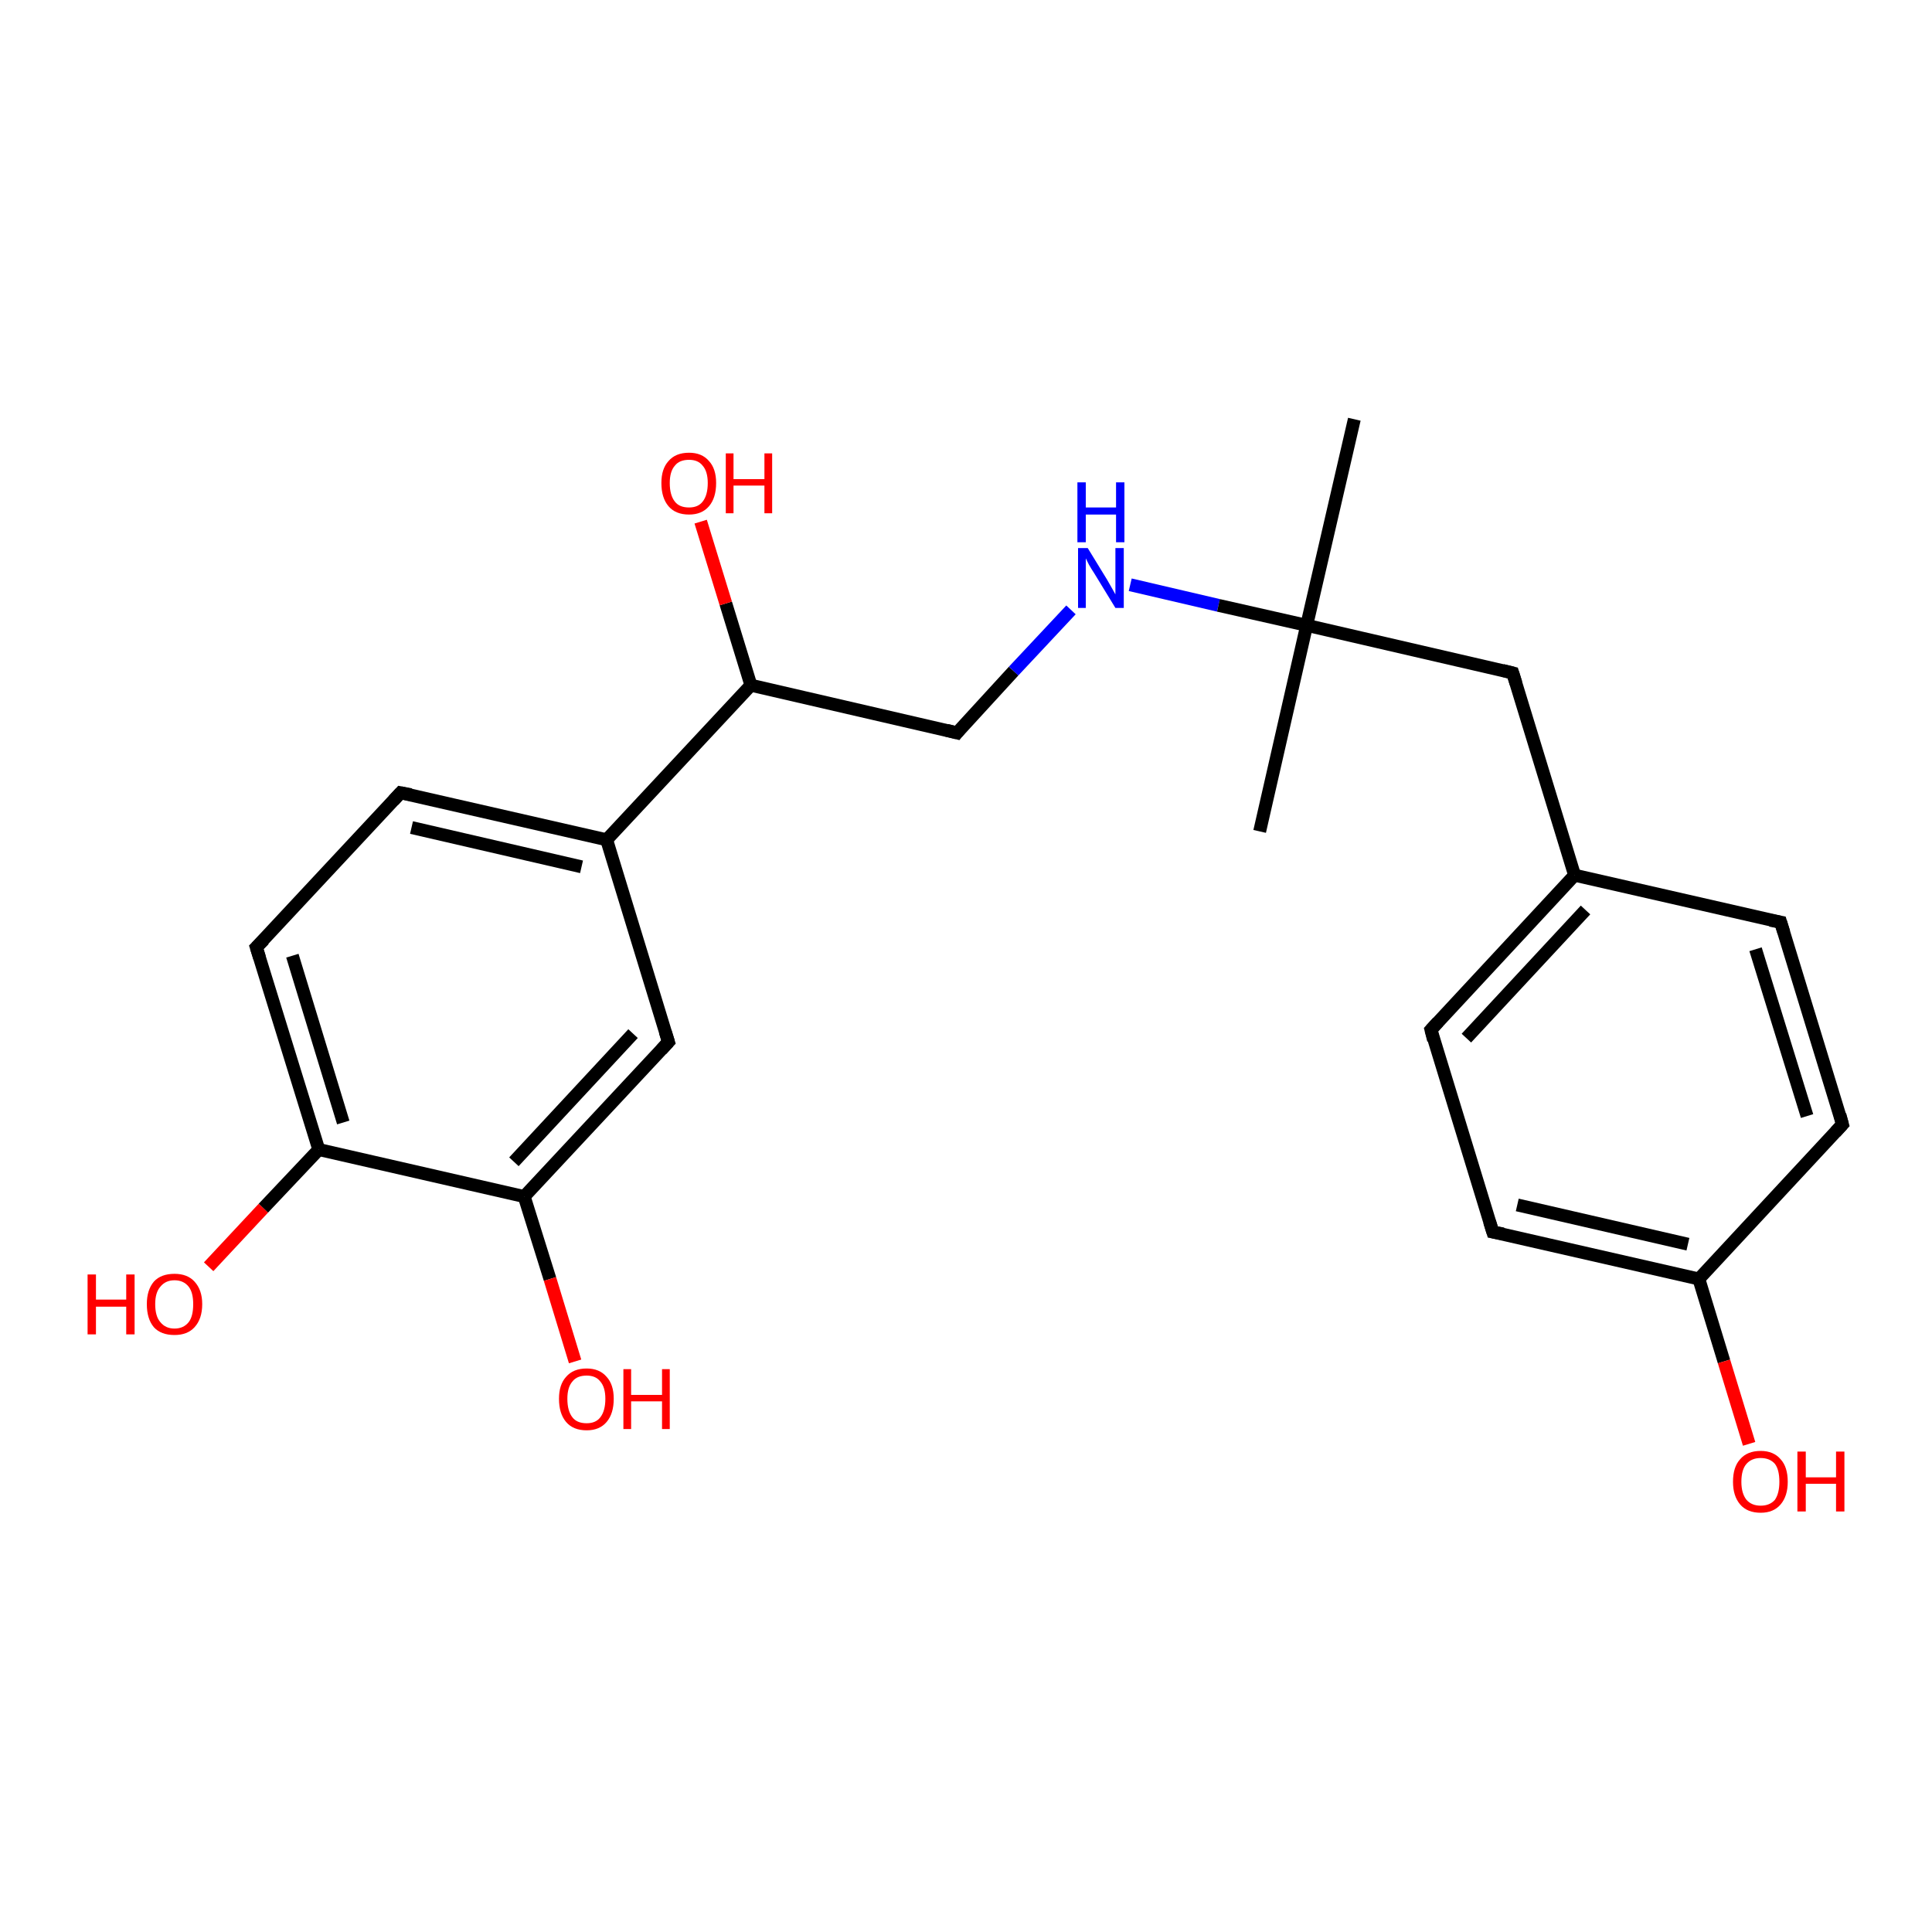 <?xml version='1.0' encoding='iso-8859-1'?>
<svg version='1.1' baseProfile='full'
              xmlns='http://www.w3.org/2000/svg'
                      xmlns:rdkit='http://www.rdkit.org/xml'
                      xmlns:xlink='http://www.w3.org/1999/xlink'
                  xml:space='preserve'
width='300px' height='300px' viewBox='0 0 300 300'>
<!-- END OF HEADER -->
<rect style='opacity:1.0;fill:#FFFFFF;stroke:none' width='300.0' height='300.0' x='0.0' y='0.0'> </rect>
<path class='bond-0 atom-0 atom-1' d='M 32.4,196.7 L 40.9,187.6' style='fill:none;fill-rule:evenodd;stroke:#FF0000;stroke-width:2.0px;stroke-linecap:butt;stroke-linejoin:miter;stroke-opacity:1' />
<path class='bond-0 atom-0 atom-1' d='M 40.9,187.6 L 49.5,178.5' style='fill:none;fill-rule:evenodd;stroke:#000000;stroke-width:2.0px;stroke-linecap:butt;stroke-linejoin:miter;stroke-opacity:1' />
<path class='bond-1 atom-1 atom-2' d='M 49.5,178.5 L 39.8,147.1' style='fill:none;fill-rule:evenodd;stroke:#000000;stroke-width:2.0px;stroke-linecap:butt;stroke-linejoin:miter;stroke-opacity:1' />
<path class='bond-1 atom-1 atom-2' d='M 53.3,174.3 L 45.4,148.4' style='fill:none;fill-rule:evenodd;stroke:#000000;stroke-width:2.0px;stroke-linecap:butt;stroke-linejoin:miter;stroke-opacity:1' />
<path class='bond-2 atom-2 atom-3' d='M 39.8,147.1 L 62.2,123.1' style='fill:none;fill-rule:evenodd;stroke:#000000;stroke-width:2.0px;stroke-linecap:butt;stroke-linejoin:miter;stroke-opacity:1' />
<path class='bond-3 atom-3 atom-4' d='M 62.2,123.1 L 94.2,130.4' style='fill:none;fill-rule:evenodd;stroke:#000000;stroke-width:2.0px;stroke-linecap:butt;stroke-linejoin:miter;stroke-opacity:1' />
<path class='bond-3 atom-3 atom-4' d='M 63.9,128.5 L 90.3,134.6' style='fill:none;fill-rule:evenodd;stroke:#000000;stroke-width:2.0px;stroke-linecap:butt;stroke-linejoin:miter;stroke-opacity:1' />
<path class='bond-4 atom-4 atom-5' d='M 94.2,130.4 L 103.8,161.8' style='fill:none;fill-rule:evenodd;stroke:#000000;stroke-width:2.0px;stroke-linecap:butt;stroke-linejoin:miter;stroke-opacity:1' />
<path class='bond-5 atom-5 atom-6' d='M 103.8,161.8 L 81.4,185.8' style='fill:none;fill-rule:evenodd;stroke:#000000;stroke-width:2.0px;stroke-linecap:butt;stroke-linejoin:miter;stroke-opacity:1' />
<path class='bond-5 atom-5 atom-6' d='M 98.3,160.5 L 79.8,180.4' style='fill:none;fill-rule:evenodd;stroke:#000000;stroke-width:2.0px;stroke-linecap:butt;stroke-linejoin:miter;stroke-opacity:1' />
<path class='bond-6 atom-6 atom-7' d='M 81.4,185.8 L 85.4,198.6' style='fill:none;fill-rule:evenodd;stroke:#000000;stroke-width:2.0px;stroke-linecap:butt;stroke-linejoin:miter;stroke-opacity:1' />
<path class='bond-6 atom-6 atom-7' d='M 85.4,198.6 L 89.3,211.4' style='fill:none;fill-rule:evenodd;stroke:#FF0000;stroke-width:2.0px;stroke-linecap:butt;stroke-linejoin:miter;stroke-opacity:1' />
<path class='bond-7 atom-4 atom-8' d='M 94.2,130.4 L 116.6,106.4' style='fill:none;fill-rule:evenodd;stroke:#000000;stroke-width:2.0px;stroke-linecap:butt;stroke-linejoin:miter;stroke-opacity:1' />
<path class='bond-8 atom-8 atom-9' d='M 116.6,106.4 L 112.7,93.7' style='fill:none;fill-rule:evenodd;stroke:#000000;stroke-width:2.0px;stroke-linecap:butt;stroke-linejoin:miter;stroke-opacity:1' />
<path class='bond-8 atom-8 atom-9' d='M 112.7,93.7 L 108.8,81.0' style='fill:none;fill-rule:evenodd;stroke:#FF0000;stroke-width:2.0px;stroke-linecap:butt;stroke-linejoin:miter;stroke-opacity:1' />
<path class='bond-9 atom-8 atom-10' d='M 116.6,106.4 L 148.6,113.8' style='fill:none;fill-rule:evenodd;stroke:#000000;stroke-width:2.0px;stroke-linecap:butt;stroke-linejoin:miter;stroke-opacity:1' />
<path class='bond-10 atom-10 atom-11' d='M 148.6,113.8 L 157.4,104.2' style='fill:none;fill-rule:evenodd;stroke:#000000;stroke-width:2.0px;stroke-linecap:butt;stroke-linejoin:miter;stroke-opacity:1' />
<path class='bond-10 atom-10 atom-11' d='M 157.4,104.2 L 166.3,94.7' style='fill:none;fill-rule:evenodd;stroke:#0000FF;stroke-width:2.0px;stroke-linecap:butt;stroke-linejoin:miter;stroke-opacity:1' />
<path class='bond-11 atom-11 atom-12' d='M 175.5,90.8 L 189.2,94.0' style='fill:none;fill-rule:evenodd;stroke:#0000FF;stroke-width:2.0px;stroke-linecap:butt;stroke-linejoin:miter;stroke-opacity:1' />
<path class='bond-11 atom-11 atom-12' d='M 189.2,94.0 L 202.9,97.1' style='fill:none;fill-rule:evenodd;stroke:#000000;stroke-width:2.0px;stroke-linecap:butt;stroke-linejoin:miter;stroke-opacity:1' />
<path class='bond-12 atom-12 atom-13' d='M 202.9,97.1 L 210.3,65.1' style='fill:none;fill-rule:evenodd;stroke:#000000;stroke-width:2.0px;stroke-linecap:butt;stroke-linejoin:miter;stroke-opacity:1' />
<path class='bond-13 atom-12 atom-14' d='M 202.9,97.1 L 195.6,129.1' style='fill:none;fill-rule:evenodd;stroke:#000000;stroke-width:2.0px;stroke-linecap:butt;stroke-linejoin:miter;stroke-opacity:1' />
<path class='bond-14 atom-12 atom-15' d='M 202.9,97.1 L 234.9,104.5' style='fill:none;fill-rule:evenodd;stroke:#000000;stroke-width:2.0px;stroke-linecap:butt;stroke-linejoin:miter;stroke-opacity:1' />
<path class='bond-15 atom-15 atom-16' d='M 234.9,104.5 L 244.5,135.9' style='fill:none;fill-rule:evenodd;stroke:#000000;stroke-width:2.0px;stroke-linecap:butt;stroke-linejoin:miter;stroke-opacity:1' />
<path class='bond-16 atom-16 atom-17' d='M 244.5,135.9 L 222.2,159.9' style='fill:none;fill-rule:evenodd;stroke:#000000;stroke-width:2.0px;stroke-linecap:butt;stroke-linejoin:miter;stroke-opacity:1' />
<path class='bond-16 atom-16 atom-17' d='M 246.2,141.3 L 227.7,161.2' style='fill:none;fill-rule:evenodd;stroke:#000000;stroke-width:2.0px;stroke-linecap:butt;stroke-linejoin:miter;stroke-opacity:1' />
<path class='bond-17 atom-17 atom-18' d='M 222.2,159.9 L 231.8,191.3' style='fill:none;fill-rule:evenodd;stroke:#000000;stroke-width:2.0px;stroke-linecap:butt;stroke-linejoin:miter;stroke-opacity:1' />
<path class='bond-18 atom-18 atom-19' d='M 231.8,191.3 L 263.8,198.6' style='fill:none;fill-rule:evenodd;stroke:#000000;stroke-width:2.0px;stroke-linecap:butt;stroke-linejoin:miter;stroke-opacity:1' />
<path class='bond-18 atom-18 atom-19' d='M 235.6,187.1 L 262.1,193.2' style='fill:none;fill-rule:evenodd;stroke:#000000;stroke-width:2.0px;stroke-linecap:butt;stroke-linejoin:miter;stroke-opacity:1' />
<path class='bond-19 atom-19 atom-20' d='M 263.8,198.6 L 267.7,211.4' style='fill:none;fill-rule:evenodd;stroke:#000000;stroke-width:2.0px;stroke-linecap:butt;stroke-linejoin:miter;stroke-opacity:1' />
<path class='bond-19 atom-19 atom-20' d='M 267.7,211.4 L 271.6,224.2' style='fill:none;fill-rule:evenodd;stroke:#FF0000;stroke-width:2.0px;stroke-linecap:butt;stroke-linejoin:miter;stroke-opacity:1' />
<path class='bond-20 atom-19 atom-21' d='M 263.8,198.6 L 286.1,174.6' style='fill:none;fill-rule:evenodd;stroke:#000000;stroke-width:2.0px;stroke-linecap:butt;stroke-linejoin:miter;stroke-opacity:1' />
<path class='bond-21 atom-21 atom-22' d='M 286.1,174.6 L 276.5,143.2' style='fill:none;fill-rule:evenodd;stroke:#000000;stroke-width:2.0px;stroke-linecap:butt;stroke-linejoin:miter;stroke-opacity:1' />
<path class='bond-21 atom-21 atom-22' d='M 280.6,173.3 L 272.6,147.4' style='fill:none;fill-rule:evenodd;stroke:#000000;stroke-width:2.0px;stroke-linecap:butt;stroke-linejoin:miter;stroke-opacity:1' />
<path class='bond-22 atom-6 atom-1' d='M 81.4,185.8 L 49.5,178.5' style='fill:none;fill-rule:evenodd;stroke:#000000;stroke-width:2.0px;stroke-linecap:butt;stroke-linejoin:miter;stroke-opacity:1' />
<path class='bond-23 atom-22 atom-16' d='M 276.5,143.2 L 244.5,135.9' style='fill:none;fill-rule:evenodd;stroke:#000000;stroke-width:2.0px;stroke-linecap:butt;stroke-linejoin:miter;stroke-opacity:1' />
<path d='M 40.3,148.7 L 39.8,147.1 L 41.0,145.9' style='fill:none;stroke:#000000;stroke-width:2.0px;stroke-linecap:butt;stroke-linejoin:miter;stroke-opacity:1;' />
<path d='M 61.1,124.3 L 62.2,123.1 L 63.8,123.4' style='fill:none;stroke:#000000;stroke-width:2.0px;stroke-linecap:butt;stroke-linejoin:miter;stroke-opacity:1;' />
<path d='M 103.3,160.2 L 103.8,161.8 L 102.7,163.0' style='fill:none;stroke:#000000;stroke-width:2.0px;stroke-linecap:butt;stroke-linejoin:miter;stroke-opacity:1;' />
<path d='M 147.0,113.4 L 148.6,113.8 L 149.0,113.3' style='fill:none;stroke:#000000;stroke-width:2.0px;stroke-linecap:butt;stroke-linejoin:miter;stroke-opacity:1;' />
<path d='M 233.3,104.1 L 234.9,104.5 L 235.4,106.1' style='fill:none;stroke:#000000;stroke-width:2.0px;stroke-linecap:butt;stroke-linejoin:miter;stroke-opacity:1;' />
<path d='M 223.3,158.7 L 222.2,159.9 L 222.6,161.5' style='fill:none;stroke:#000000;stroke-width:2.0px;stroke-linecap:butt;stroke-linejoin:miter;stroke-opacity:1;' />
<path d='M 231.3,189.7 L 231.8,191.3 L 233.4,191.6' style='fill:none;stroke:#000000;stroke-width:2.0px;stroke-linecap:butt;stroke-linejoin:miter;stroke-opacity:1;' />
<path d='M 285.0,175.8 L 286.1,174.6 L 285.7,173.1' style='fill:none;stroke:#000000;stroke-width:2.0px;stroke-linecap:butt;stroke-linejoin:miter;stroke-opacity:1;' />
<path d='M 277.0,144.8 L 276.5,143.2 L 274.9,142.9' style='fill:none;stroke:#000000;stroke-width:2.0px;stroke-linecap:butt;stroke-linejoin:miter;stroke-opacity:1;' />
<path class='atom-0' d='M 13.6 197.9
L 14.9 197.9
L 14.9 201.8
L 19.6 201.8
L 19.6 197.9
L 20.9 197.9
L 20.9 207.2
L 19.6 207.2
L 19.6 202.9
L 14.9 202.9
L 14.9 207.2
L 13.6 207.2
L 13.6 197.9
' fill='#FF0000'/>
<path class='atom-0' d='M 22.8 202.5
Q 22.8 200.3, 23.9 199.0
Q 25.0 197.8, 27.1 197.8
Q 29.1 197.8, 30.2 199.0
Q 31.4 200.3, 31.4 202.5
Q 31.4 204.8, 30.2 206.1
Q 29.1 207.3, 27.1 207.3
Q 25.0 207.3, 23.9 206.1
Q 22.8 204.8, 22.8 202.5
M 27.1 206.3
Q 28.5 206.3, 29.3 205.3
Q 30.0 204.4, 30.0 202.5
Q 30.0 200.7, 29.3 199.8
Q 28.5 198.8, 27.1 198.8
Q 25.7 198.8, 24.9 199.8
Q 24.1 200.7, 24.1 202.5
Q 24.1 204.4, 24.9 205.3
Q 25.7 206.3, 27.1 206.3
' fill='#FF0000'/>
<path class='atom-7' d='M 86.8 217.2
Q 86.8 215.0, 87.9 213.8
Q 89.0 212.5, 91.1 212.5
Q 93.1 212.5, 94.2 213.8
Q 95.3 215.0, 95.3 217.2
Q 95.3 219.5, 94.2 220.8
Q 93.1 222.1, 91.1 222.1
Q 89.0 222.1, 87.9 220.8
Q 86.8 219.5, 86.8 217.2
M 91.1 221.0
Q 92.5 221.0, 93.2 220.1
Q 94.0 219.1, 94.0 217.2
Q 94.0 215.4, 93.2 214.5
Q 92.5 213.6, 91.1 213.6
Q 89.6 213.6, 88.9 214.5
Q 88.1 215.4, 88.1 217.2
Q 88.1 219.1, 88.9 220.1
Q 89.6 221.0, 91.1 221.0
' fill='#FF0000'/>
<path class='atom-7' d='M 96.8 212.6
L 98.0 212.6
L 98.0 216.6
L 102.8 216.6
L 102.8 212.6
L 104.0 212.6
L 104.0 221.9
L 102.8 221.9
L 102.8 217.6
L 98.0 217.6
L 98.0 221.9
L 96.8 221.9
L 96.8 212.6
' fill='#FF0000'/>
<path class='atom-9' d='M 102.7 75.0
Q 102.7 72.8, 103.8 71.6
Q 104.9 70.3, 107.0 70.3
Q 109.0 70.3, 110.1 71.6
Q 111.2 72.8, 111.2 75.0
Q 111.2 77.3, 110.1 78.6
Q 109.0 79.9, 107.0 79.9
Q 104.9 79.9, 103.8 78.6
Q 102.7 77.3, 102.7 75.0
M 107.0 78.8
Q 108.4 78.8, 109.1 77.9
Q 109.9 76.9, 109.9 75.0
Q 109.9 73.2, 109.1 72.3
Q 108.4 71.4, 107.0 71.4
Q 105.5 71.4, 104.8 72.3
Q 104.0 73.2, 104.0 75.0
Q 104.0 76.9, 104.8 77.9
Q 105.5 78.8, 107.0 78.8
' fill='#FF0000'/>
<path class='atom-9' d='M 112.7 70.4
L 113.9 70.4
L 113.9 74.4
L 118.7 74.4
L 118.7 70.4
L 119.9 70.4
L 119.9 79.7
L 118.7 79.7
L 118.7 75.4
L 113.9 75.4
L 113.9 79.7
L 112.7 79.7
L 112.7 70.4
' fill='#FF0000'/>
<path class='atom-11' d='M 168.9 85.1
L 171.9 90.0
Q 172.2 90.5, 172.7 91.4
Q 173.2 92.3, 173.2 92.3
L 173.2 85.1
L 174.5 85.1
L 174.5 94.4
L 173.2 94.4
L 169.9 89.0
Q 169.5 88.4, 169.1 87.7
Q 168.7 86.9, 168.6 86.7
L 168.6 94.4
L 167.4 94.4
L 167.4 85.1
L 168.9 85.1
' fill='#0000FF'/>
<path class='atom-11' d='M 167.3 74.9
L 168.6 74.9
L 168.6 78.8
L 173.3 78.8
L 173.3 74.9
L 174.6 74.9
L 174.6 84.2
L 173.3 84.2
L 173.3 79.9
L 168.6 79.9
L 168.6 84.2
L 167.3 84.2
L 167.3 74.9
' fill='#0000FF'/>
<path class='atom-20' d='M 269.1 230.1
Q 269.1 227.8, 270.2 226.6
Q 271.3 225.3, 273.4 225.3
Q 275.4 225.3, 276.5 226.6
Q 277.6 227.8, 277.6 230.1
Q 277.6 232.3, 276.5 233.6
Q 275.4 234.9, 273.4 234.9
Q 271.3 234.9, 270.2 233.6
Q 269.1 232.3, 269.1 230.1
M 273.4 233.8
Q 274.8 233.8, 275.6 232.9
Q 276.3 231.9, 276.3 230.1
Q 276.3 228.2, 275.6 227.3
Q 274.8 226.4, 273.4 226.4
Q 272.0 226.4, 271.2 227.3
Q 270.4 228.2, 270.4 230.1
Q 270.4 231.9, 271.2 232.9
Q 272.0 233.8, 273.4 233.8
' fill='#FF0000'/>
<path class='atom-20' d='M 279.1 225.4
L 280.4 225.4
L 280.4 229.4
L 285.1 229.4
L 285.1 225.4
L 286.4 225.4
L 286.4 234.7
L 285.1 234.7
L 285.1 230.4
L 280.4 230.4
L 280.4 234.7
L 279.1 234.7
L 279.1 225.4
' fill='#FF0000'/>
</svg>
